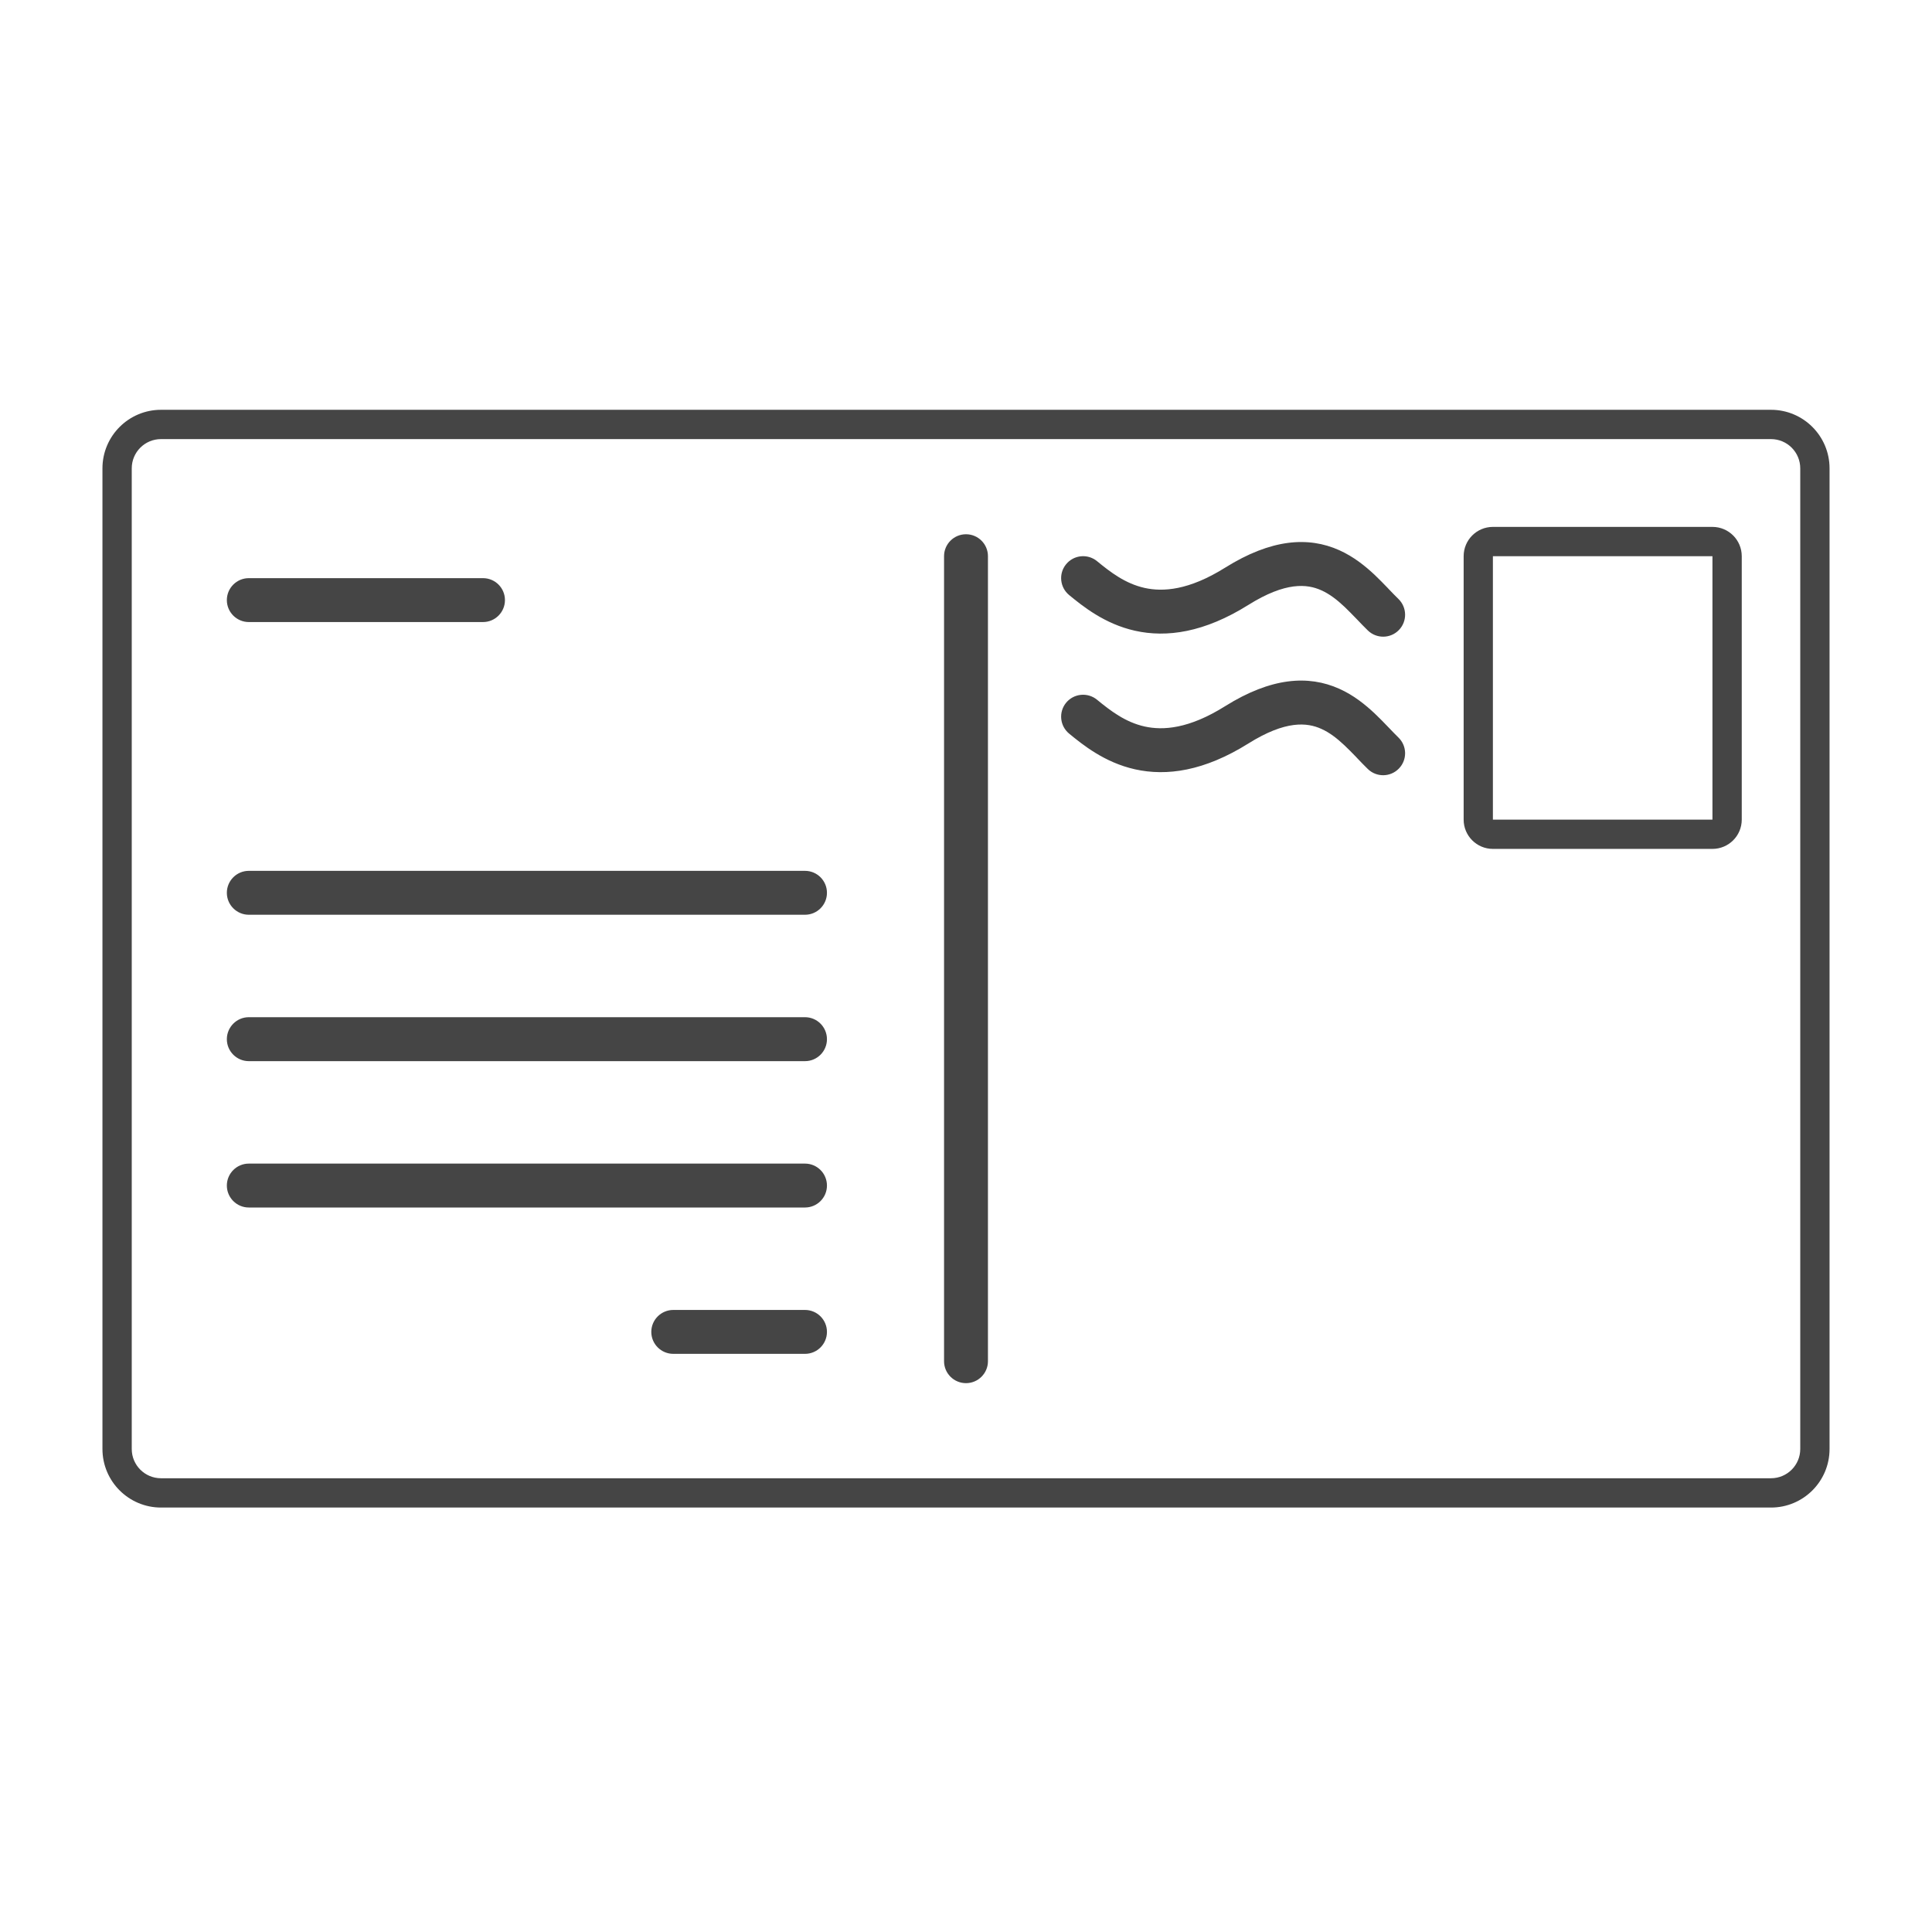 <svg width="36" height="36" viewBox="0 0 36 36" fill="none" xmlns="http://www.w3.org/2000/svg">
<path fill-rule="evenodd" clip-rule="evenodd" d="M33 8.182H3C2.699 8.182 2.455 8.426 2.455 8.727V27C2.455 27.301 2.699 27.545 3 27.545H33C33.301 27.545 33.545 27.301 33.545 27V8.727C33.545 8.426 33.301 8.182 33 8.182ZM3 7.636C2.398 7.636 1.909 8.125 1.909 8.727V27C1.909 27.602 2.398 28.091 3 28.091H33C33.603 28.091 34.091 27.602 34.091 27V8.727C34.091 8.125 33.603 7.636 33 7.636H3Z" fill="#454545"/>
<path fill-rule="evenodd" clip-rule="evenodd" d="M31.909 10.364H27.818V15.273H31.909V10.364ZM27.818 9.818C27.517 9.818 27.273 10.062 27.273 10.364V15.273C27.273 15.574 27.517 15.818 27.818 15.818H31.909C32.21 15.818 32.455 15.574 32.455 15.273V10.364C32.455 10.062 32.21 9.818 31.909 9.818H27.818Z" fill="#454545"/>
<path fill-rule="evenodd" clip-rule="evenodd" d="M24.62 10.999C24.358 10.881 23.958 10.836 23.263 11.271C22.439 11.787 21.739 11.885 21.149 11.753C20.58 11.626 20.172 11.293 19.923 11.089C19.748 10.946 19.722 10.688 19.865 10.514C20.008 10.339 20.266 10.313 20.441 10.456C20.691 10.661 20.966 10.874 21.328 10.955C21.67 11.031 22.152 11.001 22.828 10.578C23.688 10.04 24.379 9.994 24.955 10.252C25.224 10.373 25.44 10.548 25.616 10.713C25.704 10.796 25.785 10.881 25.858 10.956C25.867 10.966 25.876 10.976 25.885 10.985C25.949 11.051 26.004 11.109 26.058 11.161C26.22 11.319 26.224 11.578 26.066 11.74C25.909 11.902 25.65 11.905 25.488 11.748C25.422 11.684 25.356 11.615 25.294 11.55C25.285 11.541 25.276 11.532 25.268 11.523C25.195 11.448 25.126 11.377 25.055 11.309C24.911 11.173 24.771 11.066 24.62 10.999Z" fill="#454545"/>
<path fill-rule="evenodd" clip-rule="evenodd" d="M24.62 13.581C24.358 13.463 23.958 13.418 23.263 13.853C22.439 14.369 21.739 14.467 21.149 14.335C20.58 14.208 20.172 13.875 19.923 13.671C19.748 13.528 19.722 13.27 19.865 13.095C20.008 12.921 20.266 12.895 20.441 13.038C20.691 13.243 20.966 13.456 21.328 13.537C21.67 13.613 22.152 13.583 22.828 13.159C23.688 12.621 24.379 12.576 24.955 12.834C25.224 12.954 25.44 13.13 25.616 13.295C25.704 13.378 25.785 13.462 25.858 13.538C25.867 13.548 25.876 13.557 25.885 13.566C25.949 13.633 26.004 13.69 26.058 13.743C26.22 13.9 26.224 14.159 26.066 14.321C25.909 14.483 25.65 14.487 25.488 14.33C25.422 14.266 25.356 14.197 25.294 14.132C25.285 14.123 25.276 14.114 25.268 14.104C25.195 14.029 25.126 13.958 25.055 13.891C24.911 13.755 24.771 13.648 24.62 13.581Z" fill="#454545"/>
<path fill-rule="evenodd" clip-rule="evenodd" d="M4.227 11.182C4.227 10.956 4.411 10.773 4.636 10.773H9C9.226 10.773 9.409 10.956 9.409 11.182C9.409 11.408 9.226 11.591 9 11.591H4.636C4.411 11.591 4.227 11.408 4.227 11.182Z" fill="#454545"/>
<path fill-rule="evenodd" clip-rule="evenodd" d="M4.227 16.636C4.227 16.41 4.411 16.227 4.636 16.227H15C15.226 16.227 15.409 16.41 15.409 16.636C15.409 16.862 15.226 17.045 15 17.045H4.636C4.411 17.045 4.227 16.862 4.227 16.636Z" fill="#454545"/>
<path fill-rule="evenodd" clip-rule="evenodd" d="M4.227 19.364C4.227 19.138 4.411 18.954 4.636 18.954H15C15.226 18.954 15.409 19.138 15.409 19.364C15.409 19.59 15.226 19.773 15 19.773H4.636C4.411 19.773 4.227 19.59 4.227 19.364Z" fill="#454545"/>
<path fill-rule="evenodd" clip-rule="evenodd" d="M18 25.773C17.774 25.773 17.591 25.59 17.591 25.364L17.591 10.364C17.591 10.138 17.774 9.955 18 9.955C18.226 9.955 18.409 10.138 18.409 10.364L18.409 25.364C18.409 25.59 18.226 25.773 18 25.773Z" fill="#454545"/>
<path fill-rule="evenodd" clip-rule="evenodd" d="M4.227 22.091C4.227 21.865 4.411 21.682 4.636 21.682H15C15.226 21.682 15.409 21.865 15.409 22.091C15.409 22.317 15.226 22.5 15 22.5H4.636C4.411 22.5 4.227 22.317 4.227 22.091Z" fill="#454545"/>
<path fill-rule="evenodd" clip-rule="evenodd" d="M12.136 24.818C12.136 24.592 12.32 24.409 12.546 24.409H15C15.226 24.409 15.409 24.592 15.409 24.818C15.409 25.044 15.226 25.227 15 25.227H12.546C12.32 25.227 12.136 25.044 12.136 24.818Z" fill="#454545"/>
</svg>
